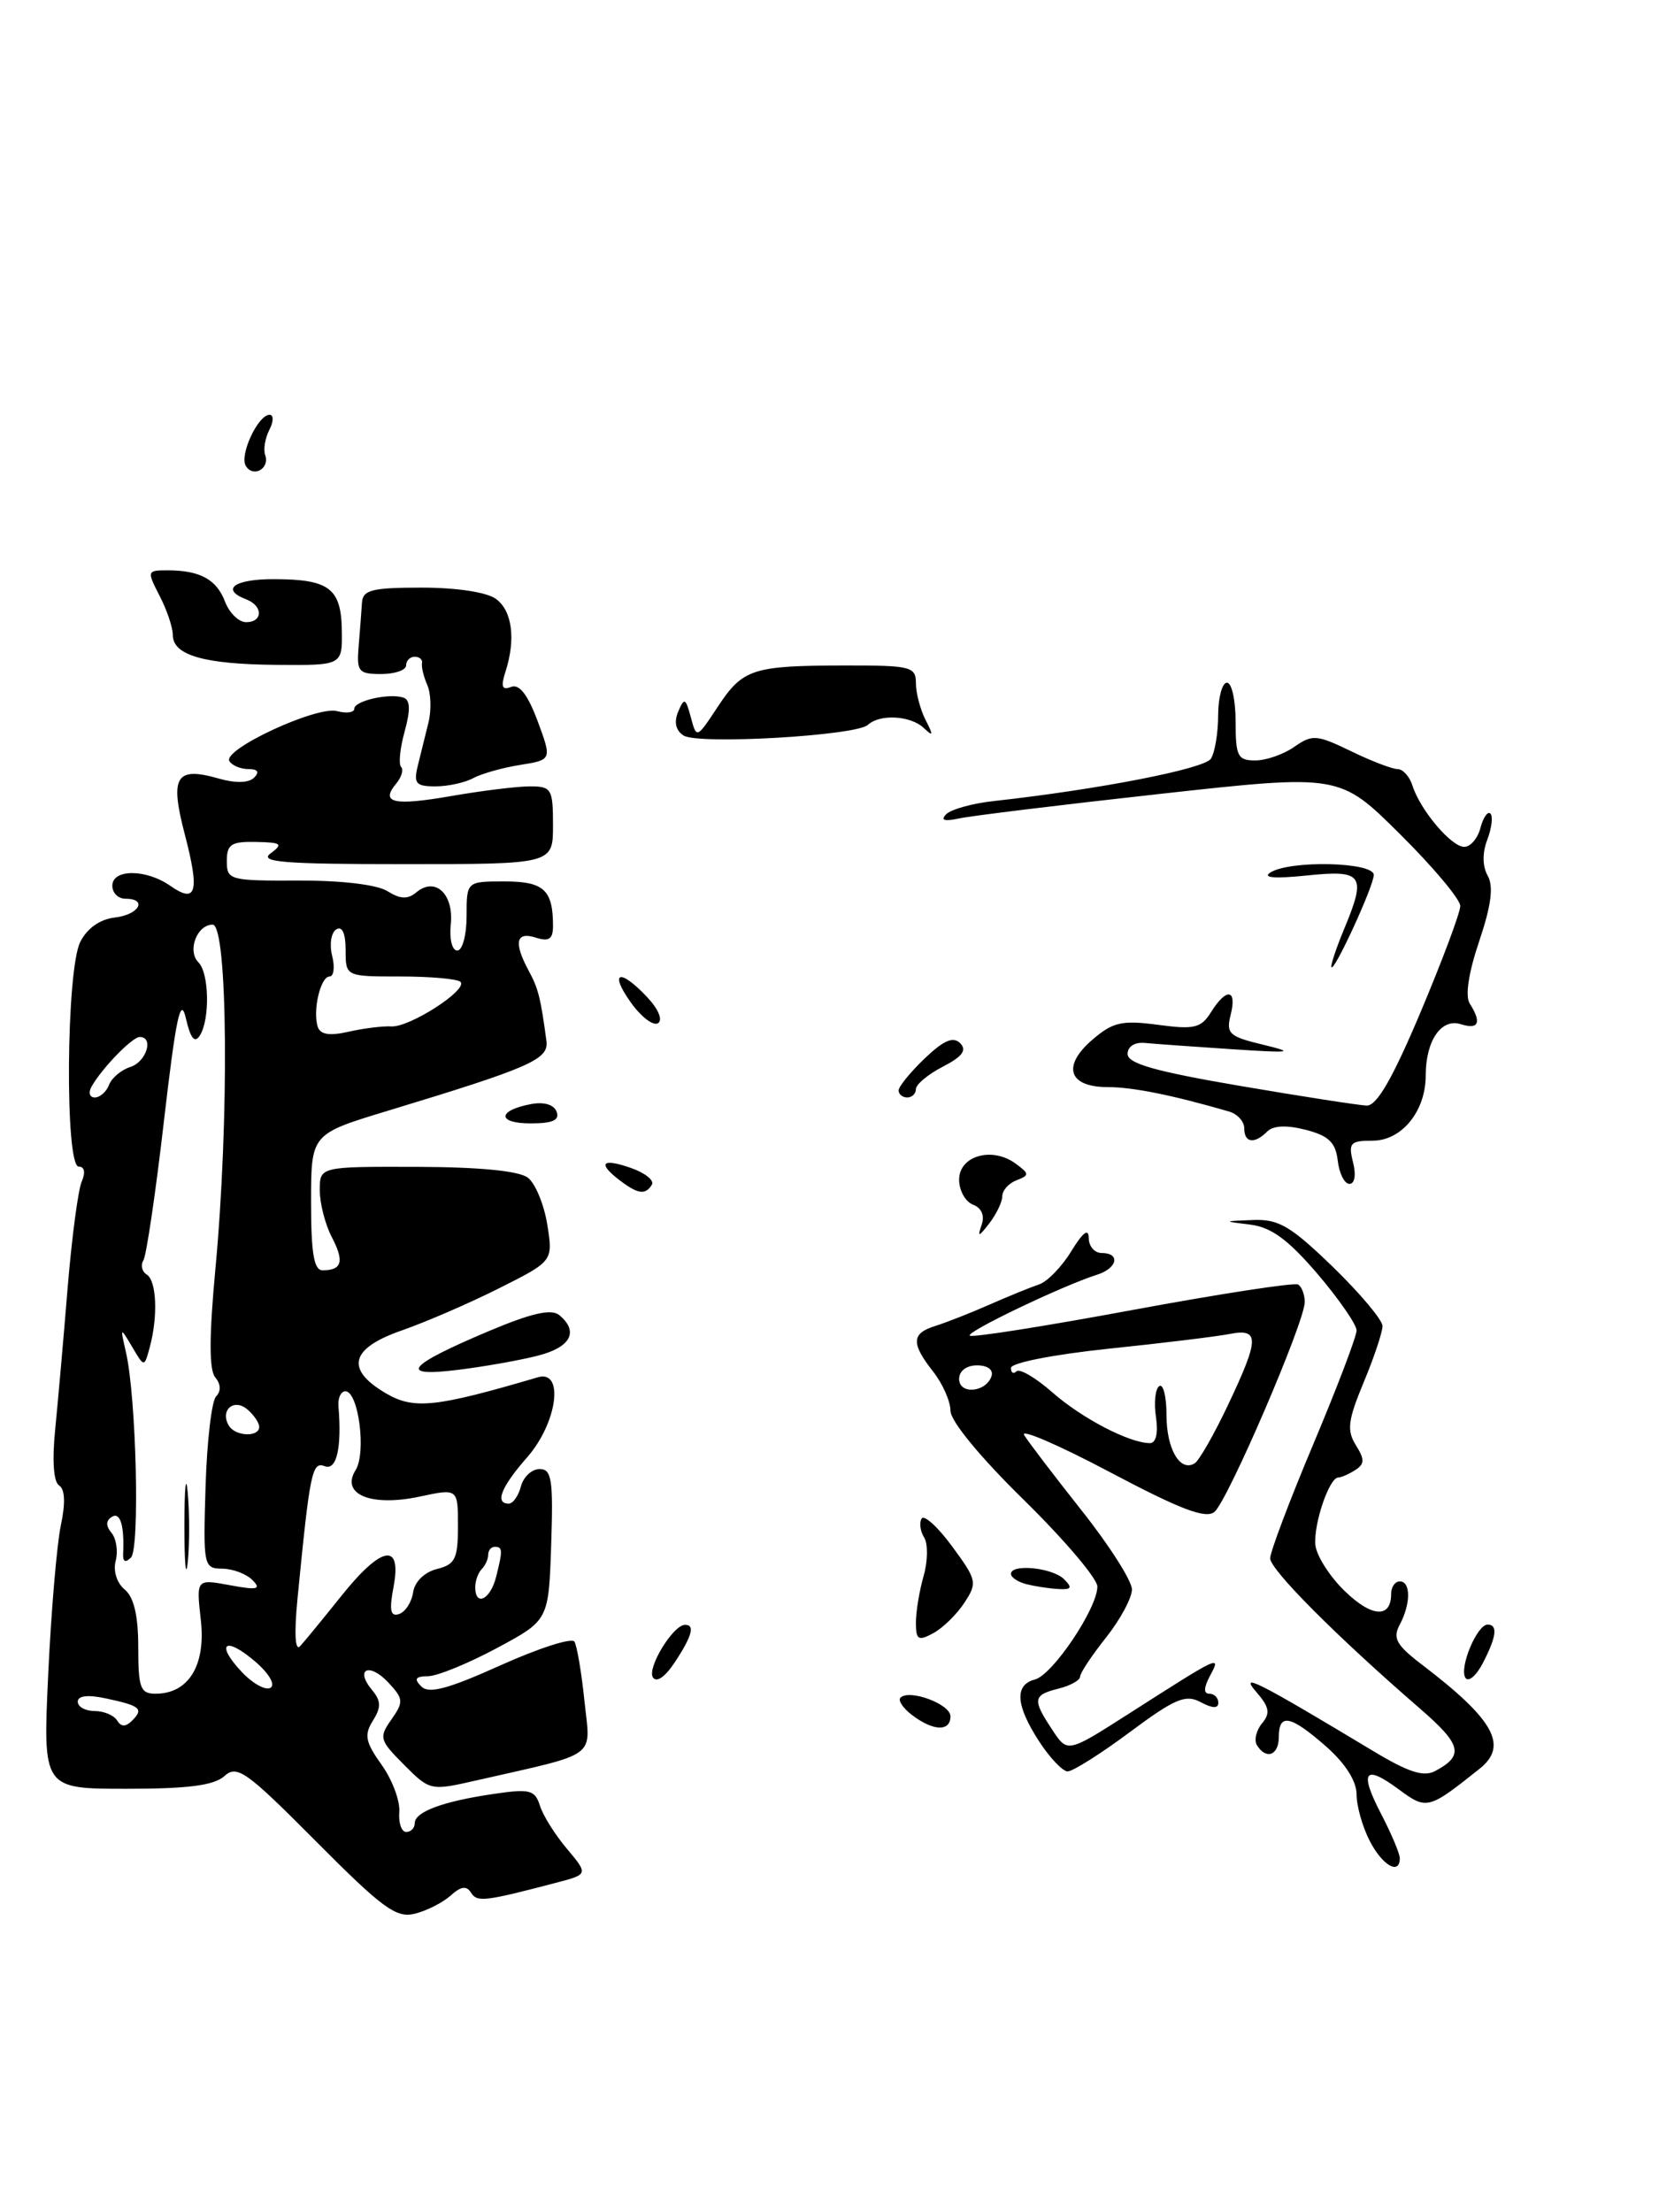 <?xml version="1.0" encoding="UTF-8" standalone="no"?>
<!DOCTYPE svg PUBLIC "-//W3C//DTD SVG 1.1//EN" "http://www.w3.org/Graphics/SVG/1.1/DTD/svg11.dtd" >
<svg xmlns="http://www.w3.org/2000/svg" xmlns:xlink="http://www.w3.org/1999/xlink" version="1.1" viewBox="0 0 192 256">
 <g >
 <path fill="currentColor"
d=" M 52.15 219.36 C 53.34 218.28 54.00 218.19 54.51 219.02 C 55.21 220.15 56.10 220.04 64.30 217.89 C 68.09 216.90 68.09 216.90 65.62 213.95 C 64.25 212.34 62.84 210.09 62.49 208.96 C 61.91 207.13 61.32 206.98 57.17 207.59 C 51.27 208.45 48.00 209.66 48.00 210.98 C 48.00 211.54 47.56 212.00 47.01 212.00 C 46.47 212.00 46.11 210.96 46.21 209.69 C 46.32 208.42 45.40 205.96 44.17 204.23 C 42.29 201.60 42.12 200.77 43.15 199.13 C 44.13 197.56 44.11 196.84 43.05 195.56 C 41.03 193.12 42.74 192.35 44.94 194.70 C 46.70 196.59 46.73 196.94 45.30 198.98 C 43.83 201.07 43.92 201.38 46.77 204.23 C 49.76 207.23 49.83 207.24 55.14 206.03 C 69.45 202.77 68.35 203.59 67.64 196.84 C 67.30 193.53 66.77 190.44 66.48 189.97 C 66.18 189.49 62.34 190.73 57.93 192.71 C 51.85 195.45 49.64 196.04 48.76 195.16 C 47.88 194.28 48.07 193.99 49.55 193.97 C 50.62 193.96 54.20 192.49 57.50 190.72 C 63.50 187.50 63.50 187.50 63.79 178.75 C 64.04 171.21 63.85 170.00 62.45 170.00 C 61.55 170.00 60.58 170.90 60.29 172.00 C 60.00 173.10 59.37 174.00 58.88 174.00 C 57.23 174.00 57.99 172.08 61.00 168.65 C 64.50 164.67 65.33 158.47 62.25 159.38 C 50.40 162.87 47.91 163.13 44.67 161.24 C 39.92 158.46 40.53 156.03 46.50 153.96 C 49.25 153.00 54.32 150.81 57.76 149.08 C 64.01 145.94 64.01 145.94 63.34 141.72 C 62.97 139.40 61.96 136.95 61.09 136.28 C 60.06 135.50 55.51 135.05 48.25 135.03 C 37.00 135.00 37.00 135.00 37.01 137.75 C 37.01 139.26 37.64 141.71 38.41 143.18 C 39.87 145.98 39.58 147.00 37.33 147.00 C 36.33 147.00 36.00 145.02 36.00 139.12 C 36.00 131.24 36.00 131.24 44.75 128.58 C 61.46 123.51 63.52 122.60 63.24 120.46 C 62.57 115.46 62.29 114.36 61.18 112.32 C 59.43 109.07 59.71 107.77 62.00 108.50 C 63.54 108.99 64.00 108.68 64.00 107.15 C 64.00 102.98 62.94 102.00 58.39 102.00 C 54.00 102.00 54.00 102.00 54.00 106.00 C 54.00 108.20 53.52 110.00 52.92 110.00 C 52.32 110.00 51.99 108.66 52.17 106.96 C 52.53 103.46 50.38 101.44 48.20 103.25 C 47.18 104.10 46.33 104.06 44.83 103.12 C 43.62 102.37 39.50 101.88 34.53 101.90 C 26.56 101.93 26.25 101.84 26.25 99.65 C 26.25 97.70 26.76 97.37 29.63 97.43 C 32.59 97.49 32.80 97.66 31.32 98.75 C 29.93 99.77 32.82 100.00 46.81 100.00 C 64.00 100.00 64.00 100.00 64.00 95.50 C 64.00 91.29 63.83 91.00 61.33 91.00 C 59.86 91.00 55.79 91.50 52.28 92.11 C 45.55 93.28 43.98 92.93 45.85 90.68 C 46.47 89.93 46.73 89.06 46.42 88.75 C 46.11 88.44 46.29 86.59 46.83 84.65 C 47.52 82.14 47.48 80.99 46.69 80.73 C 45.05 80.18 41.00 81.10 41.00 82.02 C 41.00 82.46 40.10 82.58 39.00 82.29 C 36.63 81.67 25.72 86.74 26.55 88.08 C 26.86 88.59 27.86 89.00 28.76 89.00 C 29.84 89.00 30.06 89.34 29.41 89.99 C 28.79 90.61 27.26 90.65 25.34 90.10 C 20.35 88.67 19.63 89.83 21.38 96.53 C 23.13 103.23 22.74 104.63 19.71 102.51 C 16.91 100.55 13.00 100.54 13.00 102.50 C 13.00 103.33 13.68 104.00 14.50 104.00 C 17.14 104.00 16.10 105.86 13.27 106.18 C 11.56 106.38 10.08 107.43 9.29 109.00 C 7.65 112.25 7.50 135.00 9.11 135.00 C 9.78 135.00 9.92 135.68 9.45 136.75 C 9.04 137.71 8.31 143.22 7.83 149.00 C 7.36 154.78 6.71 162.15 6.39 165.38 C 6.02 169.02 6.20 171.50 6.84 171.90 C 7.52 172.32 7.59 173.94 7.04 176.52 C 6.58 178.71 5.92 186.46 5.58 193.75 C 4.96 207.00 4.96 207.00 14.65 207.00 C 21.78 207.00 24.77 206.61 25.97 205.53 C 27.43 204.20 28.50 204.96 36.55 213.06 C 44.26 220.82 45.85 221.99 48.00 221.46 C 49.38 221.12 51.24 220.17 52.15 219.36 Z  M 62.25 156.88 C 66.06 155.91 67.02 154.09 64.73 152.19 C 63.81 151.43 61.55 151.94 56.54 154.05 C 47.07 158.05 46.01 159.39 53.00 158.52 C 56.02 158.15 60.19 157.41 62.25 156.88 Z  M 64.42 128.65 C 64.10 127.82 62.95 127.48 61.44 127.77 C 57.54 128.51 57.52 130.00 61.41 130.00 C 63.96 130.00 64.79 129.63 64.42 128.65 Z  M 54.76 90.05 C 55.72 89.53 58.16 88.84 60.19 88.52 C 63.88 87.93 63.88 87.93 62.22 83.44 C 61.08 80.39 60.11 79.13 59.16 79.49 C 58.10 79.90 57.94 79.48 58.49 77.76 C 59.71 74.00 59.29 70.68 57.40 69.31 C 56.35 68.53 52.83 68.00 48.81 68.00 C 43.03 68.00 41.98 68.27 41.89 69.75 C 41.83 70.71 41.66 72.96 41.51 74.75 C 41.26 77.73 41.48 78.00 44.12 78.00 C 45.70 78.00 47.00 77.55 47.00 77.00 C 47.00 76.45 47.45 76.00 48.00 76.00 C 48.55 76.00 48.93 76.34 48.84 76.75 C 48.75 77.16 49.03 78.30 49.45 79.27 C 49.88 80.24 49.94 82.21 49.58 83.64 C 49.23 85.08 48.67 87.32 48.35 88.62 C 47.85 90.67 48.13 91.00 50.40 91.00 C 51.84 91.00 53.81 90.57 54.76 90.05 Z  M 39.56 72.96 C 39.49 68.08 38.11 67.04 31.75 67.02 C 27.13 67.00 25.47 68.20 28.50 69.36 C 30.46 70.11 30.44 72.00 28.48 72.00 C 27.64 72.00 26.55 70.94 26.05 69.64 C 25.07 67.05 23.15 66.00 19.39 66.00 C 17.01 66.00 16.99 66.07 18.47 68.95 C 19.31 70.57 20.00 72.61 20.00 73.48 C 20.00 75.83 23.61 76.87 32.06 76.94 C 39.62 77.00 39.62 77.00 39.56 72.96 Z  M 158.53 213.05 C 157.69 211.43 157.00 209.00 157.00 207.65 C 157.00 206.11 155.70 204.07 153.47 202.10 C 149.35 198.49 148.00 198.22 148.00 201.00 C 148.00 203.13 146.54 203.68 145.47 201.96 C 145.12 201.38 145.38 200.25 146.05 199.44 C 147.04 198.25 146.91 197.54 145.39 195.79 C 143.38 193.48 145.45 194.53 158.92 202.63 C 163.00 205.09 164.77 205.66 166.11 204.94 C 169.47 203.14 169.16 201.90 164.34 197.72 C 154.71 189.39 147.00 181.65 147.00 180.33 C 147.00 179.59 149.25 173.63 152.00 167.10 C 154.75 160.56 157.00 154.65 157.00 153.96 C 157.00 153.28 154.96 150.33 152.48 147.42 C 149.10 143.47 147.13 142.02 144.73 141.72 C 141.50 141.32 141.50 141.32 145.00 141.18 C 147.98 141.06 149.36 141.87 154.25 146.60 C 157.41 149.67 160.00 152.75 160.00 153.45 C 160.00 154.16 159.02 157.09 157.82 159.97 C 155.99 164.37 155.85 165.53 156.92 167.24 C 157.95 168.89 157.94 169.42 156.84 170.12 C 156.10 170.59 155.22 170.98 154.87 170.98 C 153.83 171.01 152.02 176.34 152.23 178.76 C 152.34 180.00 153.87 182.42 155.63 184.12 C 158.77 187.17 161.00 187.30 161.00 184.44 C 161.00 183.65 161.45 183.00 162.00 183.00 C 163.29 183.00 163.28 185.60 161.99 188.02 C 161.15 189.58 161.60 190.38 164.65 192.70 C 172.92 199.01 174.58 202.02 171.25 204.67 C 165.30 209.42 165.12 209.46 161.87 207.06 C 157.88 204.11 157.28 205.00 159.88 209.99 C 161.04 212.23 162.00 214.50 162.00 215.03 C 162.00 217.03 160.00 215.89 158.53 213.05 Z  M 120.25 201.50 C 117.54 197.32 117.39 194.97 119.78 194.35 C 121.83 193.81 127.00 186.12 127.00 183.60 C 127.00 182.67 123.17 178.17 118.50 173.58 C 113.46 168.65 110.00 164.44 110.00 163.26 C 110.00 162.17 109.10 160.13 108.00 158.73 C 105.42 155.45 105.48 154.30 108.25 153.44 C 109.49 153.05 112.30 151.95 114.50 150.98 C 116.70 150.01 119.28 148.96 120.24 148.64 C 121.20 148.33 122.89 146.59 123.99 144.78 C 125.32 142.61 125.99 142.09 126.00 143.25 C 126.00 144.21 126.67 145.00 127.50 145.00 C 129.70 145.00 129.33 146.76 126.97 147.51 C 122.96 148.78 111.79 154.13 112.23 154.56 C 112.47 154.81 120.96 153.47 131.08 151.59 C 141.20 149.72 149.82 148.39 150.24 148.65 C 150.66 148.91 151.00 149.82 151.00 150.68 C 151.00 152.98 142.09 173.68 140.55 174.96 C 139.54 175.79 136.62 174.68 128.44 170.35 C 122.52 167.22 118.06 165.29 118.53 166.07 C 119.01 166.86 122.01 170.79 125.20 174.82 C 128.39 178.84 131.00 182.94 131.00 183.93 C 131.00 184.92 129.65 187.42 128.00 189.50 C 126.35 191.58 125.00 193.61 125.00 194.03 C 125.00 194.44 123.88 195.07 122.50 195.41 C 119.53 196.16 119.46 196.66 121.78 200.17 C 123.54 202.85 123.54 202.85 130.52 198.39 C 141.28 191.51 141.35 191.47 140.04 193.92 C 139.30 195.31 139.28 196.00 139.96 196.00 C 140.53 196.00 141.00 196.47 141.00 197.04 C 141.00 197.73 140.32 197.71 138.95 196.97 C 137.21 196.04 135.98 196.56 130.76 200.44 C 127.39 202.95 124.15 204.99 123.56 204.99 C 122.98 204.98 121.49 203.41 120.25 201.50 Z  M 142.10 162.63 C 145.78 154.86 145.80 153.69 142.25 154.38 C 140.74 154.67 134.44 155.44 128.25 156.08 C 121.90 156.75 117.00 157.71 117.00 158.30 C 117.00 158.87 117.29 159.04 117.64 158.69 C 118.00 158.34 119.88 159.44 121.82 161.15 C 125.24 164.15 130.73 167.00 133.08 167.00 C 133.79 167.00 134.06 165.84 133.78 163.96 C 133.53 162.28 133.71 160.68 134.17 160.40 C 134.63 160.11 135.00 161.62 135.00 163.74 C 135.00 167.68 136.57 170.38 138.26 169.34 C 138.78 169.02 140.50 166.00 142.10 162.63 Z  M 114.75 159.25 C 114.99 158.52 114.31 158.00 113.08 158.00 C 111.85 158.00 111.00 158.65 111.00 159.57 C 111.00 161.41 114.12 161.14 114.75 159.25 Z  M 105.57 198.48 C 104.51 197.68 103.90 196.77 104.21 196.46 C 105.23 195.43 110.00 197.20 110.00 198.61 C 110.00 200.40 108.03 200.34 105.57 198.48 Z  M 75.56 194.10 C 74.88 193.00 77.87 188.09 79.25 188.03 C 80.46 187.98 80.11 189.31 78.11 192.34 C 76.97 194.07 75.97 194.76 75.56 194.10 Z  M 169.59 194.15 C 168.86 192.97 170.94 188.00 172.16 188.00 C 173.37 188.00 173.20 189.39 171.61 192.46 C 170.84 193.94 169.93 194.70 169.59 194.15 Z  M 106.00 187.78 C 106.00 186.52 106.40 184.09 106.89 182.38 C 107.38 180.67 107.41 178.67 106.96 177.93 C 106.50 177.20 106.37 176.21 106.66 175.73 C 106.96 175.26 108.55 176.71 110.20 178.96 C 113.06 182.85 113.13 183.16 111.60 185.49 C 110.72 186.83 109.10 188.41 108.00 189.00 C 106.27 189.93 106.00 189.76 106.00 187.78 Z  M 118.75 183.31 C 117.79 183.06 117.00 182.53 117.00 182.13 C 117.00 180.93 121.81 181.41 123.15 182.75 C 124.15 183.75 124.01 183.98 122.45 183.88 C 121.38 183.82 119.71 183.56 118.75 183.31 Z  M 113.60 141.76 C 113.98 140.67 113.61 139.79 112.60 139.40 C 111.72 139.06 111.00 137.76 111.00 136.51 C 111.00 133.75 114.81 132.66 117.52 134.64 C 119.15 135.83 119.16 136.00 117.65 136.58 C 116.74 136.93 116.00 137.75 116.00 138.42 C 116.00 139.08 115.32 140.49 114.50 141.56 C 113.26 143.16 113.10 143.20 113.60 141.76 Z  M 71.75 136.61 C 69.11 134.60 69.64 133.98 73.00 135.15 C 74.65 135.72 75.75 136.60 75.44 137.10 C 74.69 138.31 73.84 138.19 71.75 136.61 Z  M 154.82 134.31 C 154.57 132.19 153.77 131.43 151.11 130.74 C 148.91 130.18 147.36 130.24 146.66 130.94 C 145.18 132.42 144.00 132.26 144.00 130.57 C 144.00 129.78 143.21 128.91 142.25 128.63 C 135.71 126.73 131.09 125.80 128.20 125.80 C 123.66 125.80 122.87 123.37 126.42 120.32 C 128.79 118.28 129.83 118.04 134.00 118.59 C 138.23 119.16 139.00 118.97 140.16 117.12 C 141.94 114.27 143.18 114.44 142.43 117.42 C 141.88 119.61 142.24 119.95 146.16 120.89 C 149.96 121.81 149.50 121.87 142.50 121.41 C 138.10 121.12 133.60 120.80 132.50 120.69 C 131.32 120.58 130.50 121.10 130.50 121.97 C 130.50 123.08 133.73 123.99 143.50 125.66 C 150.65 126.88 157.25 127.90 158.16 127.94 C 159.34 127.98 161.14 124.86 164.41 117.12 C 166.93 111.13 169.00 105.61 169.00 104.84 C 169.00 104.07 165.86 100.33 162.01 96.51 C 155.03 89.58 155.03 89.58 134.26 91.87 C 122.84 93.13 112.38 94.41 111.00 94.71 C 109.29 95.08 108.82 94.93 109.50 94.23 C 110.05 93.66 112.53 92.97 115.00 92.70 C 127.14 91.36 139.40 88.97 140.14 87.80 C 140.60 87.09 140.98 84.81 140.98 82.75 C 140.99 80.69 141.45 79.00 142.00 79.00 C 142.55 79.00 143.00 81.03 143.00 83.50 C 143.00 87.52 143.24 88.00 145.28 88.00 C 146.53 88.00 148.57 87.29 149.80 86.42 C 151.88 84.97 152.39 85.01 156.34 86.92 C 158.70 88.07 161.13 89.00 161.75 89.00 C 162.36 89.00 163.14 89.86 163.47 90.92 C 164.38 93.76 167.96 98.00 169.46 98.00 C 170.18 98.00 171.03 97.01 171.34 95.79 C 171.66 94.58 172.18 93.84 172.49 94.15 C 172.80 94.47 172.64 95.82 172.13 97.16 C 171.54 98.70 171.56 100.25 172.18 101.35 C 172.87 102.58 172.58 104.80 171.19 108.92 C 169.96 112.56 169.55 115.26 170.09 116.12 C 171.50 118.34 171.14 119.18 169.06 118.52 C 166.80 117.80 165.00 120.43 165.00 124.47 C 165.00 128.59 162.22 132.00 158.87 132.00 C 156.27 132.00 156.03 132.26 156.59 134.50 C 156.96 135.97 156.79 137.00 156.17 137.00 C 155.60 137.00 154.99 135.79 154.82 134.31 Z  M 104.00 126.19 C 104.00 125.74 105.35 124.08 107.01 122.49 C 109.21 120.39 110.31 119.91 111.12 120.72 C 111.93 121.53 111.39 122.26 109.11 123.44 C 107.40 124.33 106.00 125.49 106.00 126.03 C 106.00 126.56 105.55 127.00 105.00 127.00 C 104.45 127.00 104.00 126.63 104.00 126.19 Z  M 73.01 116.01 C 70.45 112.42 71.72 112.01 74.90 115.39 C 76.21 116.79 76.73 118.05 76.15 118.41 C 75.60 118.75 74.19 117.67 73.01 116.01 Z  M 154.08 111.87 C 154.04 111.53 154.68 109.63 155.50 107.65 C 158.18 101.24 157.78 100.64 151.27 101.31 C 147.54 101.70 146.06 101.58 147.02 100.97 C 149.30 99.52 159.00 99.75 158.99 101.25 C 158.97 102.60 154.21 112.91 154.08 111.87 Z  M 79.10 85.11 C 78.20 84.52 77.98 83.56 78.49 82.35 C 79.19 80.69 79.35 80.76 79.95 83.00 C 80.62 85.50 80.62 85.49 83.06 81.80 C 85.97 77.39 87.07 77.03 97.75 77.01 C 105.43 77.00 106.00 77.14 106.00 79.07 C 106.00 80.20 106.51 82.11 107.12 83.32 C 108.05 85.12 108.01 85.28 106.92 84.25 C 105.39 82.80 101.83 82.60 100.45 83.88 C 99.09 85.14 80.77 86.20 79.10 85.11 Z  M 28.45 53.92 C 27.68 52.68 29.86 48.00 31.20 48.00 C 31.68 48.00 31.67 48.79 31.17 49.75 C 30.68 50.71 30.46 52.02 30.69 52.66 C 31.25 54.22 29.31 55.32 28.45 53.92 Z  M 13.55 199.09 C 13.18 198.49 12.01 198.00 10.94 198.00 C 9.87 198.00 9.00 197.51 9.00 196.92 C 9.00 196.23 10.16 196.09 12.25 196.54 C 16.24 197.39 16.66 197.74 15.30 199.10 C 14.54 199.86 14.03 199.86 13.55 199.09 Z  M 16.00 190.62 C 16.00 186.96 15.50 184.83 14.43 183.94 C 13.52 183.19 13.08 181.79 13.39 180.62 C 13.68 179.51 13.46 178.06 12.91 177.39 C 12.23 176.57 12.24 175.97 12.95 175.53 C 13.92 174.93 14.41 176.55 14.25 179.86 C 14.21 180.74 14.53 180.87 15.16 180.24 C 16.20 179.20 15.77 161.66 14.58 156.50 C 13.90 153.54 13.91 153.53 15.30 155.87 C 16.70 158.25 16.70 158.25 17.34 155.87 C 18.30 152.29 18.12 148.20 16.98 147.49 C 16.42 147.14 16.25 146.40 16.60 145.84 C 16.94 145.28 18.02 138.00 18.98 129.66 C 20.37 117.71 20.90 115.21 21.51 117.83 C 22.05 120.18 22.53 120.77 23.13 119.83 C 24.31 117.97 24.21 112.61 22.97 111.37 C 21.64 110.04 22.79 107.00 24.61 107.00 C 26.36 107.00 26.54 129.63 24.93 146.82 C 24.20 154.66 24.19 158.53 24.91 159.39 C 25.56 160.17 25.60 161.00 25.01 161.59 C 24.50 162.10 23.95 166.79 23.79 172.01 C 23.51 181.24 23.56 181.50 25.73 181.53 C 26.95 181.54 28.53 182.14 29.23 182.86 C 30.27 183.92 29.79 184.03 26.60 183.44 C 22.71 182.72 22.71 182.72 23.24 187.47 C 23.84 192.72 21.82 196.00 18.00 196.00 C 16.25 196.00 16.00 195.33 16.00 190.62 Z  M 21.73 172.78 C 21.52 170.42 21.35 172.10 21.34 176.50 C 21.34 180.90 21.51 182.82 21.73 180.78 C 21.94 178.73 21.94 175.13 21.73 172.78 Z  M 27.97 193.47 C 24.87 190.17 26.05 189.28 29.55 192.29 C 31.14 193.66 31.89 194.95 31.31 195.31 C 30.75 195.66 29.25 194.83 27.97 193.47 Z  M 34.43 185.00 C 35.87 170.28 36.11 169.11 37.59 169.67 C 38.96 170.20 39.57 167.52 39.17 162.75 C 39.09 161.79 39.45 161.00 39.97 161.00 C 41.49 161.00 42.42 168.11 41.15 170.13 C 39.40 172.93 42.93 174.39 48.56 173.19 C 53.00 172.24 53.00 172.24 53.00 176.60 C 53.00 180.39 52.68 181.04 50.56 181.57 C 49.11 181.94 47.99 183.04 47.81 184.27 C 47.64 185.41 46.91 186.54 46.18 186.78 C 45.18 187.11 45.03 186.35 45.55 183.61 C 46.52 178.42 44.15 178.86 39.45 184.75 C 37.36 187.36 35.24 189.95 34.73 190.50 C 34.15 191.12 34.04 189.03 34.43 185.00 Z  M 55.00 183.67 C 55.00 182.93 55.34 182.00 55.75 181.58 C 56.16 181.17 56.50 180.42 56.50 179.92 C 56.50 179.41 56.84 179.00 57.25 179.00 C 58.18 179.00 58.20 179.37 57.41 182.50 C 56.75 185.12 55.00 185.96 55.00 183.67 Z  M 26.50 165.00 C 25.42 163.25 27.02 161.77 28.59 163.07 C 29.37 163.72 30.00 164.64 30.00 165.12 C 30.00 166.33 27.26 166.23 26.50 165.00 Z  M 10.59 125.75 C 11.80 123.61 15.31 120.00 16.17 120.00 C 17.84 120.00 16.94 122.88 15.09 123.47 C 14.04 123.80 12.93 124.73 12.62 125.54 C 12.32 126.34 11.57 127.00 10.97 127.00 C 10.37 127.00 10.20 126.44 10.59 125.75 Z  M 36.78 118.84 C 36.16 116.99 37.09 113.00 38.14 113.00 C 38.63 113.00 38.77 111.92 38.44 110.61 C 38.11 109.29 38.32 107.92 38.92 107.55 C 39.60 107.13 40.00 108.00 40.00 109.94 C 40.00 113.00 40.00 113.00 46.33 113.00 C 49.82 113.00 52.95 113.28 53.29 113.62 C 54.20 114.53 47.41 118.90 45.29 118.78 C 44.31 118.72 42.08 119.00 40.35 119.39 C 38.16 119.89 37.08 119.73 36.78 118.84 Z "/>
</g>
</svg>
